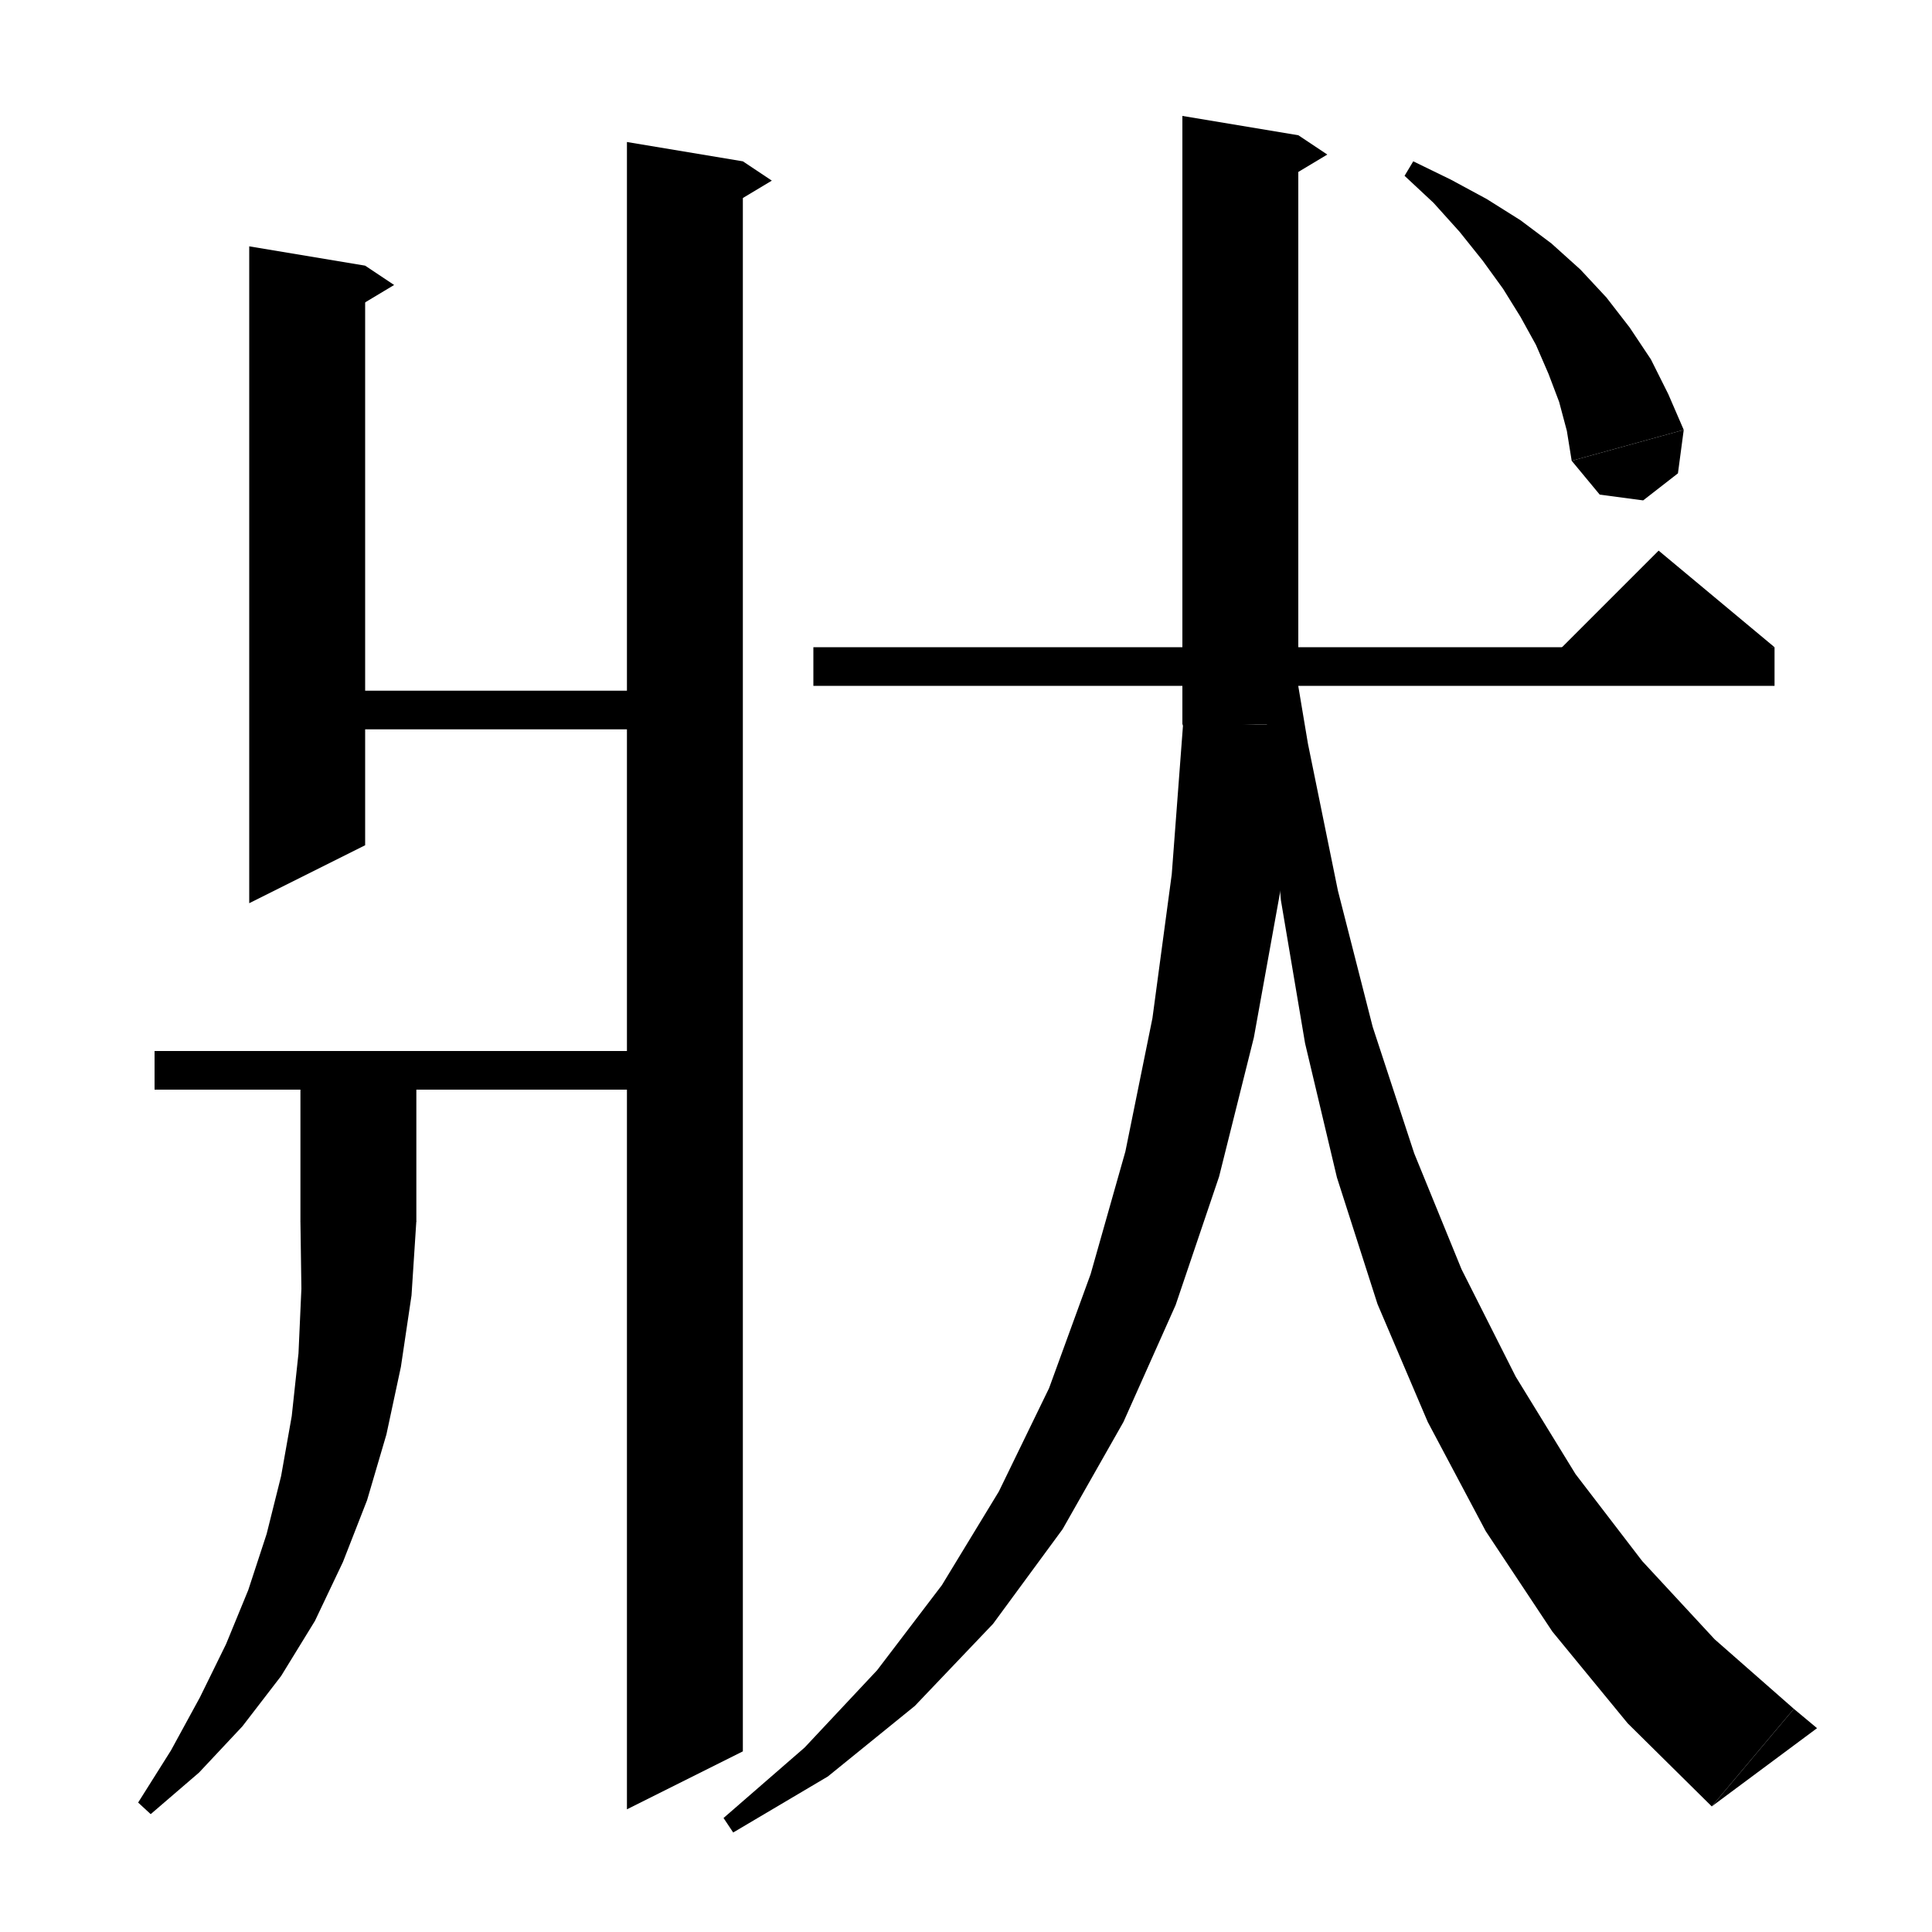 <svg xmlns="http://www.w3.org/2000/svg" xmlns:xlink="http://www.w3.org/1999/xlink" version="1.1" baseProfile="full" viewBox="0 0 200 200" width="200" height="200">
<g fill="black">
<polygon points="76.9,16.7 76.9,181.3 64.9,187.3 64.9,14.7 " />
<polygon points="76.9,16.7 79.9,18.7 74.9,21.7 " />
<polygon points="16,108.8 70.9,108.8 70.9,112.8 16,112.8 " />
<polygon points="37.8,27.5 37.8,87.5 25.8,93.5 25.8,25.5 " />
<polygon points="37.8,27.5 40.8,29.5 35.8,32.5 " />
<polygon points="31.8,71.5 70.9,71.5 70.9,75.5 31.8,75.5 " />
<polygon points="43.1,108.8 43.1,126.4 31.1,126.4 31.1,108.8 " />
<polygon points="43.1,126.4 40.7,130 37.1,132.4 33.5,130 31.1,126.4 " />
<polygon points="43.1,126.4 42.6,134.1 41.5,141.5 40,148.5 38,155.3 35.5,161.7 32.6,167.8 29.1,173.5 25.1,178.7 20.6,183.5 15.6,187.8 14.3,186.6 17.7,181.2 20.7,175.7 23.4,170.2 25.7,164.6 27.6,158.8 29.1,152.8 30.2,146.6 30.9,140.1 31.2,133.4 31.1,126.4 " />
<polygon points="84.2,67 183.7,67 183.7,71 84.2,71 " />
<polygon points="183.7,67 159.7,69 171.7,57 " />
<polygon points="134.4,14 134.4,75 122.4,75 122.4,12 " />
<polygon points="134.4,14 137.4,16 132.4,19 " />
<polygon points="134.4,75 132,78.6 128.4,81 124.8,78.6 122.4,75 " />
<polygon points="134.4,75.3 132.6,91.9 129.8,107.4 126.2,121.8 121.7,135.1 116.3,147.2 110,158.3 102.8,168.1 94.7,176.6 85.7,183.9 75.9,189.7 74.9,188.2 83.3,180.9 90.8,172.9 97.5,164.1 103.4,154.4 108.6,143.7 112.9,131.9 116.5,119.2 119.3,105.4 121.3,90.5 122.5,74.6 " />
<polygon points="132.7,60.9 135.4,77 138.5,92.2 142.1,106.3 146.4,119.4 151.3,131.4 156.9,142.5 163.1,152.6 170,161.6 177.5,169.7 185.7,176.9 177.2,187 168.5,178.4 160.7,168.9 153.8,158.5 147.8,147.2 142.6,135 138.4,121.9 135.1,108 132.6,93.2 131.2,77.5 130.9,61 " />
<polygon points="177.2,187 185.7,176.9 188.1,178.9 " />
<polygon points="146.3,16.7 150.2,18.6 153.9,20.6 157.4,22.8 160.6,25.2 163.6,27.9 166.3,30.8 168.7,33.9 170.9,37.2 172.7,40.8 174.3,44.5 162.7,47.7 162.2,44.6 161.4,41.6 160.3,38.7 159,35.7 157.4,32.8 155.6,29.9 153.5,27 151.1,24 148.4,21 145.4,18.2 " />
<polygon points="174.3,44.5 173.7,49 170.1,51.8 165.6,51.2 162.7,47.7 " />
</g>
</svg>
